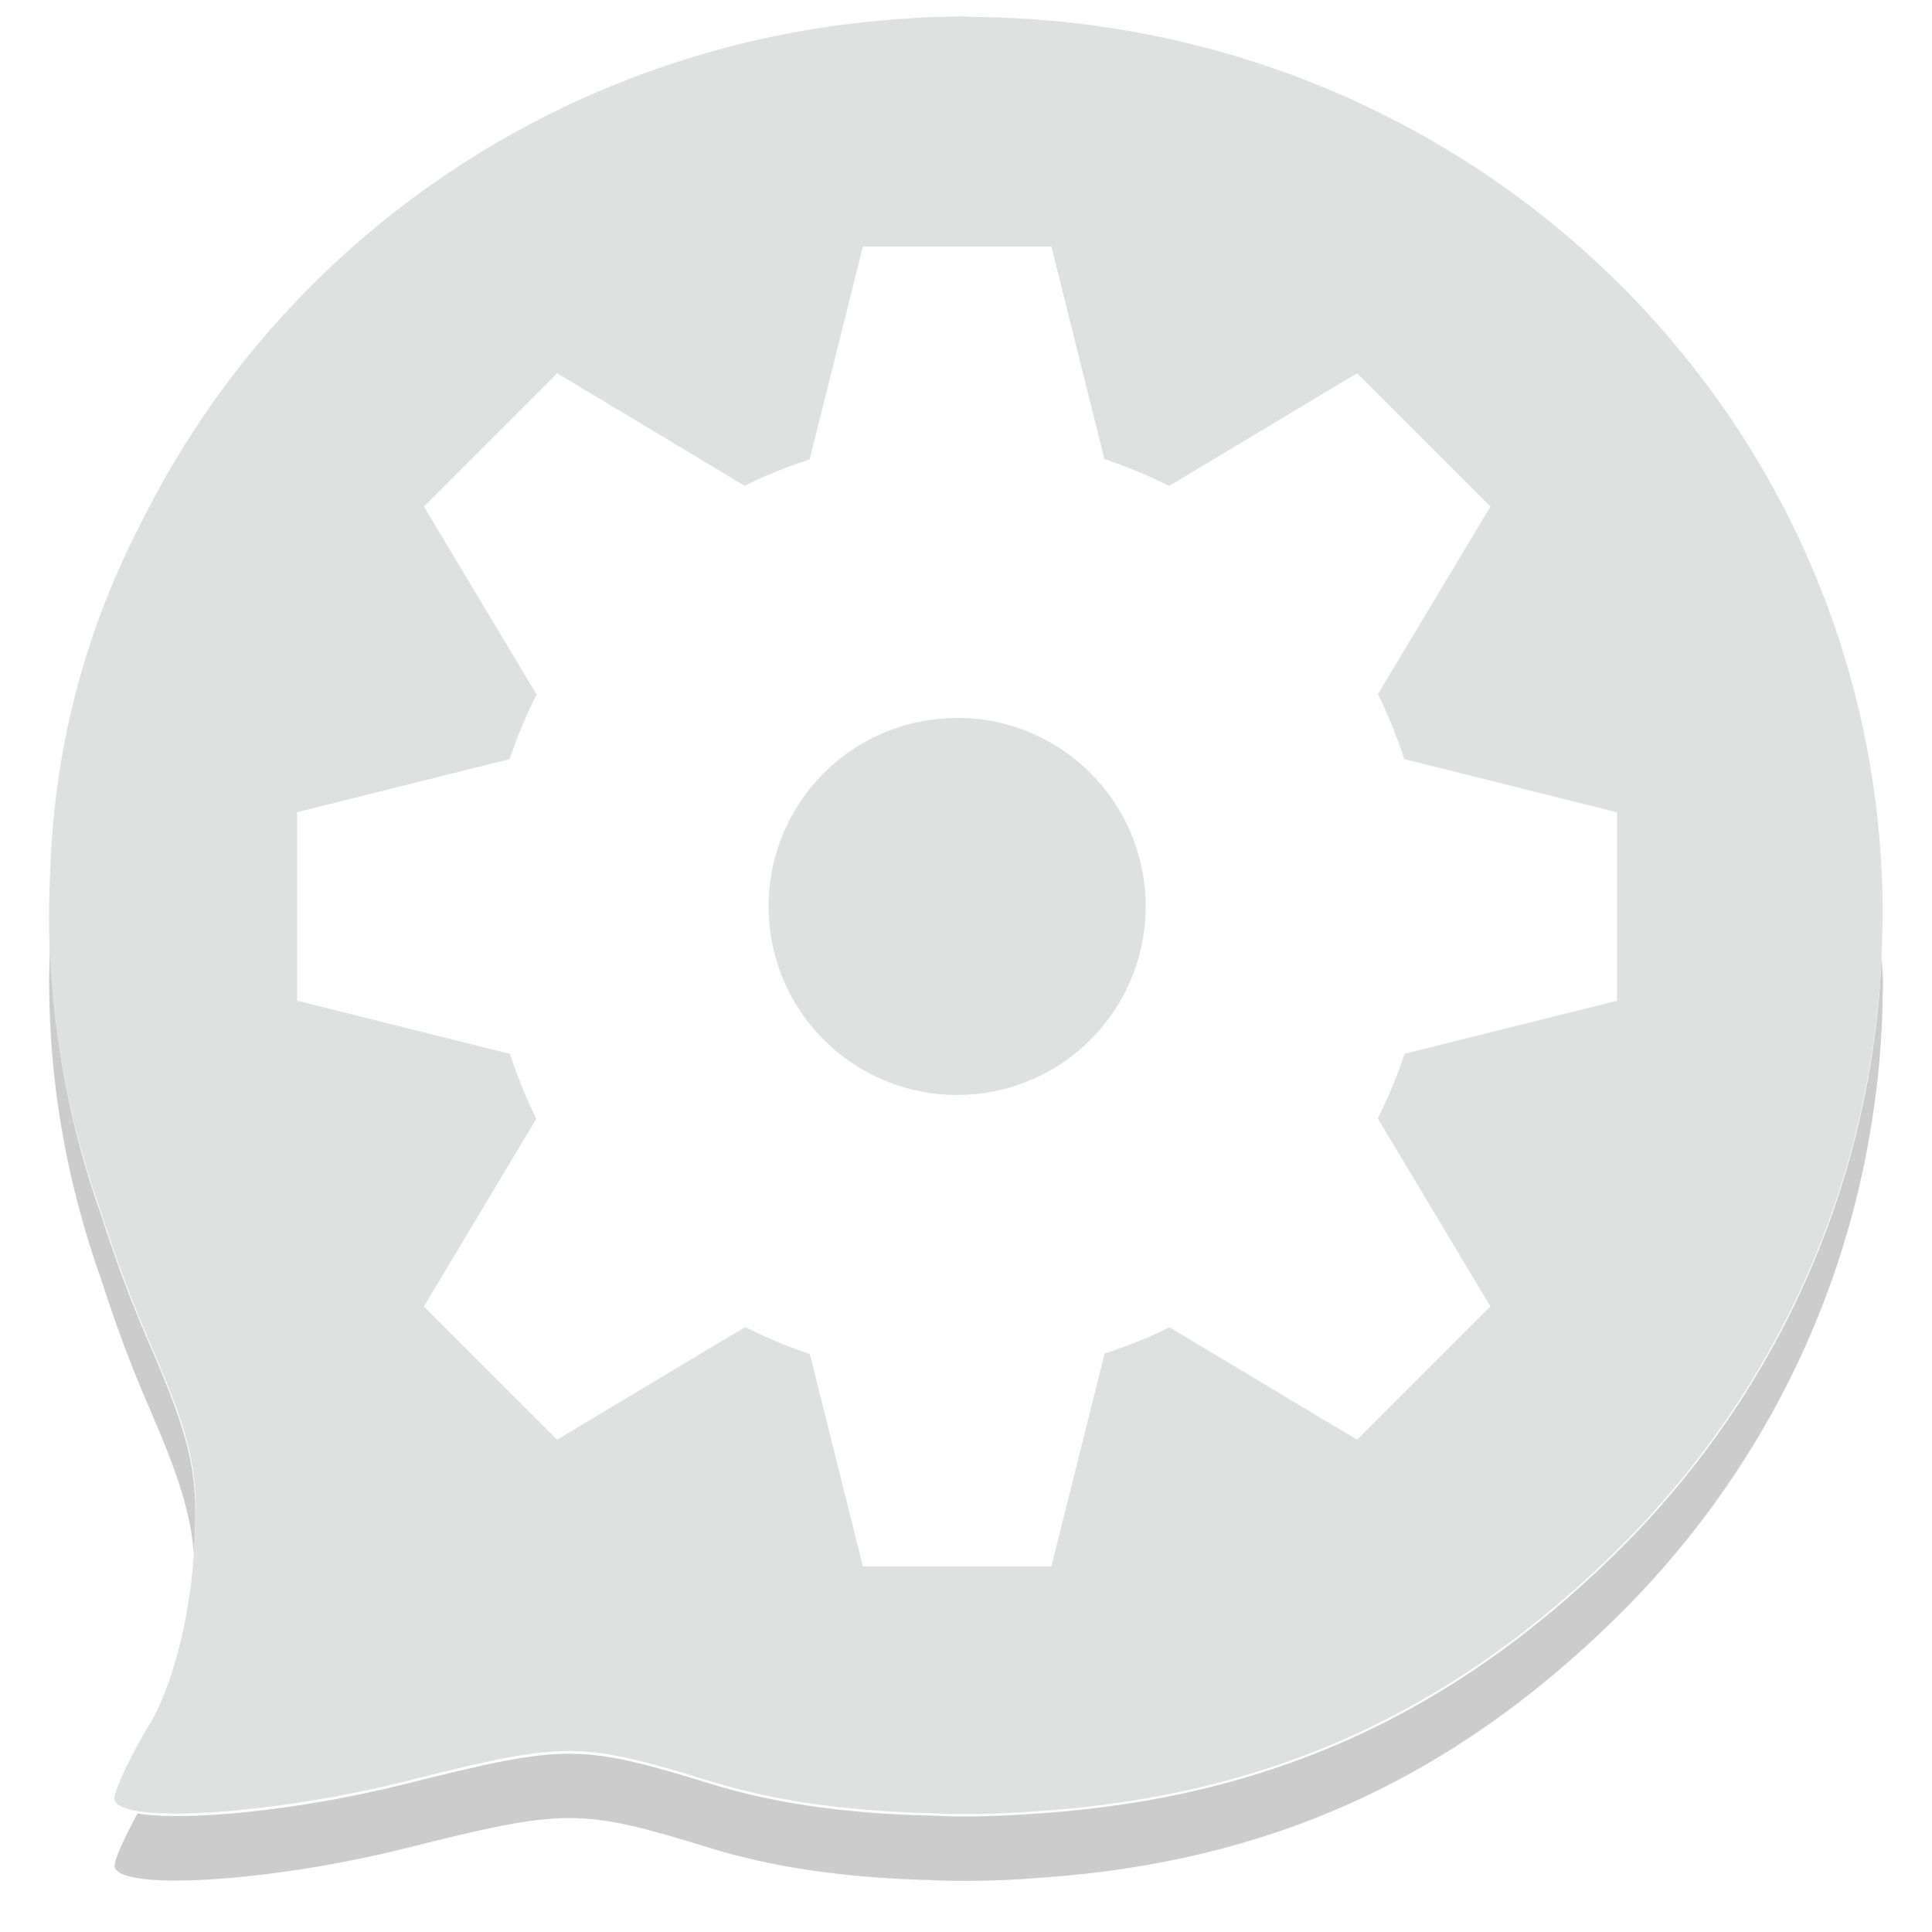 <?xml version="1.0" encoding="UTF-8" standalone="no"?>
<svg
   xmlns:dc="http://purl.org/dc/elements/1.1/"
   xmlns:cc="http://creativecommons.org/ns#"
   xmlns:rdf="http://www.w3.org/1999/02/22-rdf-syntax-ns#"
   xmlns:svg="http://www.w3.org/2000/svg"
   xmlns="http://www.w3.org/2000/svg"
   xmlns:sodipodi="http://sodipodi.sourceforge.net/DTD/sodipodi-0.dtd"
   xmlns:inkscape="http://www.inkscape.org/namespaces/inkscape"
   width="16"
   height="16"
   version="1"
   id="svg20"
   sodipodi:docname="gdscript.svg"
   inkscape:version="0.92.3 (2405546, 2018-03-11)">
  <defs
     id="defs24" />
  <sodipodi:namedview
     pagecolor="#ffffff"
     bordercolor="#666666"
     borderopacity="1"
     objecttolerance="10"
     gridtolerance="10"
     guidetolerance="10"
     inkscape:pageopacity="0"
     inkscape:pageshadow="2"
     inkscape:window-width="1366"
     inkscape:window-height="703"
     id="namedview22"
     showgrid="false"
     inkscape:snap-global="false"
     inkscape:pagecheckerboard="true"
     inkscape:zoom="14.75"
     inkscape:cx="11.89233"
     inkscape:cy="13.384014"
     inkscape:window-x="0"
     inkscape:window-y="40"
     inkscape:window-maximized="1"
     inkscape:current-layer="svg20" />
  <path
     style="opacity:0.2;stroke-width:0.268"
     d="m 0.415,7.799 c -1.5183e-4,0.005 1.9346e-4,0.009 0,0.013 -0.002,0.084 -0.008,0.166 -0.007,0.25 -2.1682e-4,0.024 -0.001,0.047 -0.001,0.071 0,0.865 0.156,1.692 0.431,2.463 0.111,0.346 0.238,0.695 0.392,1.049 0.248,0.57 0.346,0.876 0.375,1.217 C 1.649,12.218 1.591,11.944 1.23,11.113 1.076,10.759 0.949,10.41 0.838,10.064 0.584,9.352 0.437,8.592 0.415,7.799 Z M 15.582,7.922 c -0.006,0.156 -0.016,0.311 -0.032,0.464 -0.008,0.081 -0.02,0.161 -0.031,0.242 -0.018,0.131 -0.039,0.262 -0.065,0.391 -0.274,1.413 -0.967,2.763 -2.085,3.857 -1.357,1.328 -2.864,2.009 -4.741,2.14 -0.208,0.016 -0.418,0.027 -0.63,0.027 -0.012,0 -0.023,-10e-4 -0.035,-10e-4 -0.007,5.3e-5 -0.014,10e-4 -0.021,10e-4 -0.091,0 -0.175,-0.006 -0.263,-0.008 -0.027,-10e-4 -0.054,-7.45e-4 -0.081,-0.002 C 6.959,15.011 6.39,14.929 5.893,14.775 4.804,14.441 4.688,14.44 3.361,14.773 2.488,14.993 1.534,15.086 1.139,15.018 1.033,15.215 0.949,15.395 0.949,15.449 c 0,0.217 1.279,0.141 2.412,-0.143 1.327,-0.333 1.443,-0.333 2.532,0.002 0.498,0.153 1.067,0.236 1.708,0.259 0.027,0.001 0.054,10e-4 0.081,0.002 0.088,0.003 0.172,0.008 0.263,0.008 0.007,0 0.014,-10e-4 0.021,-10e-4 0.012,0 0.023,10e-4 0.035,10e-4 0.212,0 0.422,-0.01 0.629,-0.027 1.877,-0.131 3.384,-0.812 4.741,-2.14 1.118,-1.094 1.811,-2.444 2.085,-3.857 0.025,-0.129 0.046,-0.26 0.065,-0.391 0.011,-0.081 0.022,-0.161 0.031,-0.242 0.018,-0.174 0.03,-0.35 0.036,-0.527 0.001,-0.045 0.003,-0.088 0.003,-0.133 5.42e-4,-0.042 0.003,-0.083 0.003,-0.125 0,-0.071 -0.009,-0.14 -0.011,-0.211 z"
     id="path2"
     inkscape:connector-curvature="0" />
  <path
     style="fill:#dfe0e0;fill-opacity:1;stroke-width:0.268"
     d="m 8,0.136 c -0.183,0 -0.363,0.008 -0.543,0.021 -0.023,0.002 -0.045,0.003 -0.067,0.005 C 4.677,0.372 2.38,1.968 1.219,4.231 c -2.569e-4,4.785e-4 -8.028e-4,0.001 -0.001,0.002 -0.075,0.146 -0.152,0.292 -0.217,0.444 -0.355,0.787 -0.549,1.622 -0.584,2.496 -0.002,0.028 -0.001,0.057 -0.003,0.085 -0.002,0.084 -0.007,0.167 -0.007,0.251 5.653e-5,0.024 -0.001,0.047 -0.001,0.071 0,0.865 0.157,1.692 0.432,2.463 0.111,0.346 0.238,0.695 0.391,1.049 0.383,0.881 0.43,1.122 0.37,1.858 -0.042,0.513 -0.184,1.036 -0.361,1.331 -0.161,0.267 -0.29,0.543 -0.29,0.613 0,0.217 1.28,0.141 2.413,-0.143 1.327,-0.333 1.443,-0.332 2.531,0.003 0.498,0.153 1.066,0.236 1.707,0.259 0.027,0.001 0.054,10e-4 0.081,0.002 0.088,0.003 0.172,0.008 0.262,0.008 0.007,0 0.014,-4.79e-4 0.022,-5.32e-4 0.012,5e-5 0.023,5.32e-4 0.035,5.32e-4 0.212,0 0.421,-0.01 0.629,-0.026 1.877,-0.131 3.385,-0.812 4.742,-2.14 1.118,-1.094 1.81,-2.445 2.084,-3.858 0.025,-0.129 0.046,-0.259 0.065,-0.391 0.011,-0.081 0.023,-0.161 0.031,-0.242 0.018,-0.174 0.029,-0.35 0.035,-0.527 0.001,-0.045 0.003,-0.089 0.004,-0.134 10e-4,-0.041 0.003,-0.082 0.003,-0.124 0,-4.055 -3.275,-7.33 -7.383,-7.438 -0.032,-9.0376e-4 -0.064,-0.002 -0.096,-0.002 -0.039,-7.9743e-4 -0.076,-0.003 -0.114,-0.003 z M 7.146,2.042 H 8.707 L 9.146,3.802 A 3.904,3.904 0 0 1 9.682,4.024 l 1.557,-0.933 1.104,1.104 -0.932,1.554 a 3.904,3.904 0 0 1 0.218,0.537 l 1.763,0.441 v 1.561 l -1.76,0.439 a 3.904,3.904 0 0 1 -0.222,0.535 l 0.933,1.557 -1.104,1.104 -1.553,-0.931 A 3.904,3.904 0 0 1 9.148,11.209 L 8.707,12.972 H 7.146 L 6.707,11.213 A 3.904,3.904 0 0 1 6.171,10.99 L 4.614,11.923 3.511,10.819 4.442,9.265 A 3.904,3.904 0 0 1 4.224,8.728 L 2.461,8.287 V 6.726 L 4.221,6.287 A 3.904,3.904 0 0 1 4.444,5.752 L 3.511,4.195 4.614,3.091 6.167,4.023 A 3.904,3.904 0 0 1 6.705,3.805 Z m 0.781,3.904 A 1.561,1.561 0 0 0 6.365,7.507 1.561,1.561 0 0 0 7.926,9.068 1.561,1.561 0 0 0 9.488,7.507 1.561,1.561 0 0 0 7.926,5.945 Z"
     id="path4"
     inkscape:connector-curvature="0" />
</svg>
